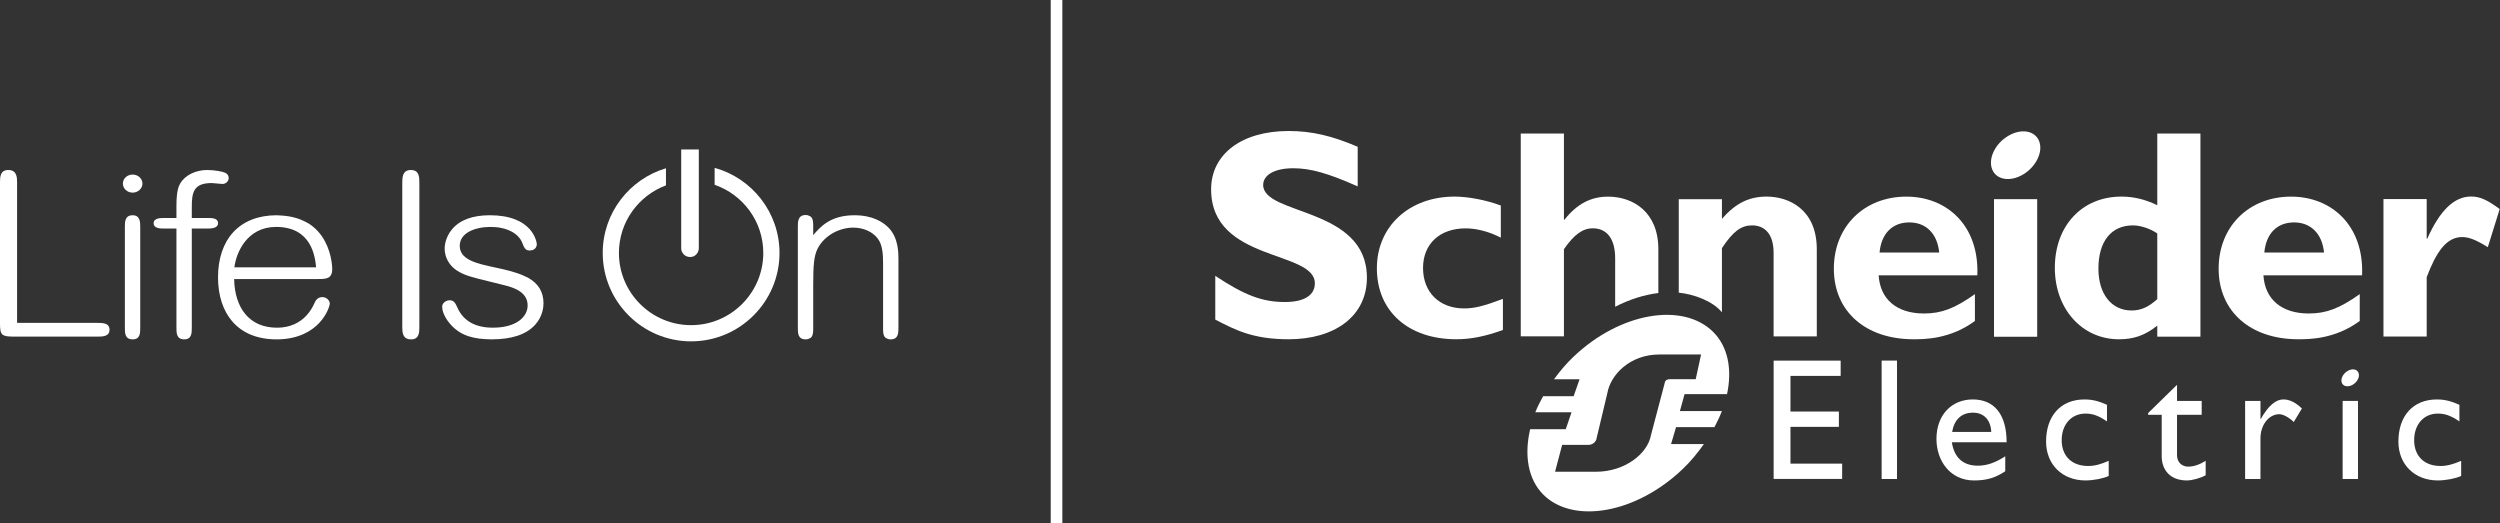 <?xml version="1.0" encoding="UTF-8"?>
<svg width="215px" height="45px" viewBox="0 0 215 45" version="1.1" xmlns="http://www.w3.org/2000/svg" xmlns:xlink="http://www.w3.org/1999/xlink">
    <rect x="0" y="0" width="215" height="45" fill="#333333" stroke="none"/>
    <!-- Generator: Sketch 63.1 (92452) - https://sketch.com -->
    <title>SE_Logo/White</title>
    <desc>Created with Sketch.</desc>
    <defs>
        <path d="M8.342,27.768 L1.47,27.768 L1.47,15.731 C1.47,15.289 1.47,14.62 0.714,14.62 C0,14.62 0,15.236 0,15.731 L0,27.819 C0,28.822 0.137,28.949 1.225,28.949 L8.342,28.949 C8.821,28.949 9.418,28.949 9.418,28.349 C9.417,27.768 8.821,27.768 8.342,27.768" id="path-1"></path>
        <polygon id="path-3" points="0 44.265 215 44.265 215 0 0 0"></polygon>
    </defs>
    <g id="Login-Desktop" stroke="none" stroke-width="1" fill="none" fill-rule="evenodd">
        <g id="Desktop-new-brand-SPECS" transform="translate(-448, -208)">
            <g id="Group-2-Copy" transform="translate(306, 186)">
                <g id="SE_Logo/White" transform="translate(142, 22)">
                    <mask id="mask-2" fill="white">
                        <use xlink:href="#path-1"></use>
                    </mask>
                    <use id="Mask" fill="#FFFFFF" xlink:href="#path-1"></use>
                    <path d="M11.41,18.512 C10.739,18.512 10.739,19.073 10.739,19.524 L10.739,28.192 C10.739,28.634 10.739,29.185 11.41,29.185 C12.06,29.185 12.06,28.634 12.06,28.192 L12.06,19.524 C12.06,19.121 12.06,18.512 11.41,18.512" id="Fill-3" fill="#FFFFFF"></path>
                    <path d="M11.41,15.013 C10.939,15.013 10.569,15.354 10.569,15.79 C10.569,16.218 10.947,16.567 11.41,16.567 C11.867,16.567 12.252,16.211 12.252,15.79 C12.252,15.362 11.874,15.013 11.41,15.013" id="Fill-5" fill="#FFFFFF"></path>
                    <path d="M16.679,16.442 C16.672,16.456 16.666,16.471 16.66,16.486 C16.666,16.471 16.672,16.456 16.679,16.442 M17.911,18.748 L16.494,18.748 L16.494,17.854 C16.494,16.578 16.613,15.742 18.209,15.742 C18.27,15.742 18.448,15.76 18.636,15.779 C18.838,15.8 19.048,15.821 19.126,15.821 C19.461,15.821 19.669,15.55 19.669,15.299 C19.669,15.287 19.666,14.996 19.365,14.857 C19.122,14.745 18.422,14.62 17.805,14.62 C17.344,14.62 16.868,14.727 16.466,14.921 C16.034,15.129 15.698,15.428 15.495,15.785 C15.357,16.018 15.174,16.467 15.174,17.677 L15.174,18.748 L14.055,18.748 C13.846,18.748 13.213,18.748 13.213,19.19 C13.213,19.653 13.803,19.653 14.055,19.653 L15.174,19.653 L15.174,28.192 C15.174,28.634 15.174,29.185 15.845,29.185 C16.494,29.185 16.494,28.634 16.494,28.192 L16.494,19.653 L17.911,19.653 C18.47,19.653 18.753,19.497 18.753,19.19 C18.753,18.748 18.205,18.748 17.911,18.748" id="Fill-7" fill="#FFFFFF"></path>
                    <path d="M20.156,22.993 C20.319,21.696 21.256,19.515 23.746,19.515 C26.833,19.515 27.099,22.131 27.186,22.993 L20.156,22.993 Z M28.572,23.141 C28.572,23.091 28.565,21.912 27.95,20.76 C27.6,20.105 27.121,19.583 26.526,19.21 C26.461,19.169 26.386,19.14 26.318,19.102 C26.271,19.077 26.222,19.052 26.172,19.027 C26.027,18.954 25.876,18.889 25.719,18.832 C25.672,18.815 25.622,18.799 25.573,18.783 C25.399,18.727 25.22,18.679 25.033,18.641 C24.995,18.633 24.955,18.627 24.917,18.62 C24.701,18.581 24.477,18.553 24.245,18.538 C24.223,18.537 24.201,18.535 24.18,18.534 C24.05,18.527 23.924,18.512 23.789,18.512 C22.222,18.512 20.93,19.019 20.053,19.977 C19.2,20.908 18.75,22.247 18.75,23.849 C18.75,25.405 19.176,26.718 19.981,27.647 C20.406,28.138 20.935,28.517 21.552,28.776 C22.203,29.048 22.956,29.186 23.79,29.186 C25.719,29.186 26.846,28.419 27.452,27.775 C28.143,27.04 28.36,26.264 28.36,26.109 C28.36,25.845 28.093,25.549 27.711,25.549 C27.441,25.549 27.194,25.721 27.083,25.987 C26.7,26.878 26.119,27.51 25.354,27.864 C24.898,28.075 24.386,28.182 23.833,28.182 C22.657,28.182 21.732,27.783 21.084,26.997 C20.487,26.272 20.159,25.235 20.135,23.997 L27.348,23.997 C28.004,23.997 28.572,23.997 28.572,23.141 L28.572,23.141 Z" id="Fill-9" fill="#FFFFFF"></path>
                    <path d="M35.33,14.62 C34.596,14.62 34.596,15.289 34.596,15.731 L34.596,28.074 C34.596,28.543 34.596,29.186 35.352,29.186 C36.065,29.186 36.065,28.569 36.065,28.074 L36.065,15.731 C36.065,15.236 36.065,14.62 35.33,14.62" id="Fill-11" fill="#FFFFFF"></path>
                    <path d="M59.355,22.103 C59.834,22.103 60.098,21.688 60.098,21.353 L60.098,12.856 L58.583,12.856 L58.583,21.353 C58.583,21.701 58.861,22.103 59.355,22.103" id="Fill-13" fill="#FFFFFF"></path>
                    <path d="M45.409,23.883 C45.319,23.832 45.217,23.794 45.122,23.749 C45.09,23.734 45.057,23.718 45.024,23.703 C44.302,23.383 43.45,23.19 42.613,23.011 C41.803,22.838 41.038,22.674 40.47,22.4 C39.835,22.093 39.539,21.692 39.539,21.136 C39.539,20.017 40.871,19.515 42.192,19.515 C43.561,19.515 44.61,20.055 44.931,20.923 C45.123,21.454 45.273,21.54 45.559,21.54 C46.159,21.54 46.166,21.023 46.166,21.018 C46.166,20.886 46.06,20.272 45.54,19.696 C45.227,19.349 44.818,19.074 44.326,18.877 C43.717,18.634 42.978,18.511 42.128,18.511 C40.649,18.511 39.558,18.913 38.887,19.704 C38.271,20.43 38.24,21.22 38.24,21.372 C38.24,22.119 38.624,22.82 39.267,23.248 C39.922,23.682 40.601,23.846 41.953,24.175 C42.319,24.265 42.735,24.365 43.212,24.487 L43.269,24.502 C44.006,24.685 45.377,25.029 45.377,26.265 C45.377,27.219 44.452,28.18 42.384,28.18 C40.882,28.18 39.861,27.607 39.346,26.477 L39.332,26.446 C39.189,26.125 39.055,25.822 38.676,25.822 C38.521,25.822 38.362,25.878 38.238,25.974 C38.102,26.081 38.026,26.226 38.026,26.383 C38.026,26.964 38.512,27.777 39.181,28.317 C39.51,28.585 39.861,28.774 40.284,28.914 C40.837,29.095 41.496,29.184 42.298,29.184 C44.001,29.184 45.246,28.771 46,27.955 C46.669,27.232 46.741,26.408 46.741,26.088 C46.741,25.107 46.305,24.386 45.409,23.883" id="Fill-15" fill="#FFFFFF"></path>
                    <path d="M76.431,19.596 C75.951,19.101 75.05,18.512 73.483,18.512 C71.421,18.512 70.559,19.494 69.935,20.224 L69.935,19.464 C69.936,19.171 69.936,18.839 69.746,18.649 C69.726,18.629 69.696,18.621 69.673,18.605 C69.665,18.599 69.657,18.594 69.649,18.589 C69.552,18.531 69.439,18.492 69.286,18.492 C68.615,18.492 68.615,19.078 68.615,19.505 L68.615,28.173 C68.615,28.647 68.615,29.186 69.286,29.186 C69.439,29.186 69.552,29.147 69.649,29.089 C69.657,29.083 69.666,29.079 69.674,29.074 C69.697,29.057 69.727,29.049 69.747,29.029 C69.936,28.839 69.936,28.507 69.936,28.214 L69.936,24.517 C69.936,22.867 69.991,22.021 70.318,21.377 C70.594,20.84 71.04,20.384 71.608,20.058 C72.15,19.746 72.778,19.575 73.377,19.575 C74.265,19.575 75.058,19.934 75.5,20.534 C75.891,21.055 75.945,21.84 75.945,22.611 L75.945,28.214 C75.944,28.507 75.944,28.84 76.133,29.029 C76.154,29.05 76.183,29.058 76.207,29.074 C76.215,29.079 76.223,29.084 76.232,29.089 C76.328,29.147 76.442,29.186 76.595,29.186 C77.266,29.186 77.266,28.625 77.266,28.173 L77.266,22.296 C77.266,21.748 77.266,20.466 76.431,19.596" id="Fill-17" fill="#FFFFFF"></path>
                    <path d="M61.457,14.434 L61.457,15.891 C63.889,16.732 65.643,19.04 65.643,21.754 C65.643,25.177 62.858,27.963 59.435,27.963 C56.012,27.963 53.227,25.177 53.227,21.754 C53.227,19.092 54.915,16.823 57.273,15.942 L57.273,14.47 C54.132,15.404 51.834,18.314 51.834,21.754 C51.834,25.946 55.244,29.356 59.435,29.356 C63.627,29.356 67.037,25.946 67.037,21.754 C67.037,18.264 64.669,15.323 61.457,14.434" id="Fill-19" fill="#FFFFFF"></path>
                    <path d="M116.761,16.03 C114.228,14.905 112.716,14.469 111.216,14.469 C109.642,14.469 108.633,15.033 108.633,15.904 C108.633,18.534 117.554,17.793 117.554,23.876 C117.554,27.23 114.74,29.177 110.83,29.177 C107.763,29.177 106.254,28.384 104.514,27.486 L104.514,23.724 C107.023,25.387 108.558,25.974 110.493,25.974 C112.172,25.974 113.077,25.387 113.077,24.364 C113.077,21.5 104.156,22.548 104.156,16.286 C104.156,13.265 106.767,11.266 110.831,11.266 C112.792,11.266 114.562,11.678 116.761,12.624 L116.761,16.03" id="Fill-21" fill="#FFFFFF"></path>
                    <path d="M129.25,28.379 C127.764,28.918 126.507,29.176 125.251,29.176 C121.097,29.176 118.411,26.756 118.411,23.074 C118.411,19.46 121.201,16.907 125.098,16.907 C126.301,16.907 127.839,17.216 129.07,17.674 L129.07,20.44 C128.097,19.922 126.968,19.639 126.045,19.639 C123.816,19.639 122.381,20.979 122.381,23.046 C122.381,25.144 123.792,26.525 125.916,26.525 C126.812,26.525 127.61,26.318 129.25,25.704 L129.25,28.379" id="Fill-23" fill="#FFFFFF"></path>
                    <path d="M161.641,21.718 C161.793,20.076 162.747,19.127 164.207,19.127 C165.644,19.127 166.617,20.103 166.771,21.718 L161.641,21.718 Z M163.952,16.91 C160.306,16.91 157.711,19.486 157.711,23.109 C157.711,26.758 160.41,29.176 164.569,29.176 C165.49,29.176 167.719,29.176 169.842,27.603 L169.842,25.294 C168.102,26.533 166.952,26.96 165.467,26.96 C163.124,26.96 161.692,25.747 161.563,23.678 L170.05,23.678 C170.227,19.358 167.391,16.91 163.952,16.91 L163.952,16.91 Z" id="Fill-25" fill="#FFFFFF"></path>
                    <mask id="mask-4" fill="white">
                        <use xlink:href="#path-3"></use>
                    </mask>
                    <g id="Clip-28"></g>
                    <polygon id="Fill-27" fill="#FFFFFF" points="171.486 28.96 175.198 28.96 175.198 17.128 171.486 17.128"></polygon>
                    <path d="M185.526,25.726 C184.753,26.421 184.111,26.701 183.317,26.701 C181.57,26.701 180.464,25.263 180.464,23.107 C180.464,20.745 181.57,19.383 183.441,19.383 C184.111,19.383 184.985,19.691 185.526,20.078 L185.526,25.726 L185.526,25.726 Z M185.526,11.484 L185.526,17.648 C184.523,17.162 183.525,16.907 182.443,16.907 C179.058,16.907 176.716,19.409 176.716,23.03 C176.716,26.572 179.059,29.178 182.234,29.178 C183.494,29.178 184.468,28.848 185.526,28.003 L185.526,28.956 L189.237,28.956 L189.237,11.483 L185.526,11.483 L185.526,11.484 Z" id="Fill-29" fill="#FFFFFF"></path>
                    <path d="M194.731,21.718 C194.885,20.076 195.833,19.127 197.292,19.127 C198.73,19.127 199.713,20.103 199.867,21.718 L194.731,21.718 Z M197.038,16.91 C193.394,16.91 190.803,19.486 190.803,23.109 C190.803,26.758 193.502,29.176 197.656,29.176 C198.577,29.176 200.808,29.176 202.937,27.603 L202.937,25.294 C201.196,26.533 200.044,26.96 198.553,26.96 C196.222,26.96 194.783,25.747 194.654,23.678 L203.139,23.678 C203.315,19.358 200.476,16.91 197.038,16.91 L197.038,16.91 Z" id="Fill-30" fill="#FFFFFF"></path>
                    <path d="M208.694,20.517 L208.749,20.517 C209.85,18.054 211.083,16.9 212.515,16.9 C213.257,16.9 213.897,17.182 214.973,17.979 L213.952,21.259 C212.977,20.644 212.336,20.387 211.748,20.387 C210.386,20.387 209.515,21.671 208.695,23.84 L208.695,28.944 L204.978,28.944 L204.978,17.117 L208.695,17.117 L208.695,20.517" id="Fill-31" fill="#FFFFFF"></path>
                    <path d="M175.371,12.152 C175.72,13.071 175.093,14.353 173.974,15.012 C172.852,15.672 171.666,15.463 171.319,14.543 C170.968,13.622 171.592,12.339 172.714,11.683 C173.833,11.021 175.02,11.231 175.371,12.152" id="Fill-32" fill="#FFFFFF"></path>
                    <path d="M142.618,21.43 C142.618,18.224 140.44,16.911 138.289,16.911 C136.827,16.911 135.625,17.528 134.55,18.889 L134.498,18.889 L134.498,11.483 L130.784,11.483 L130.784,28.926 L134.498,28.926 L134.498,21.43 C135.367,20.172 136.111,19.635 136.981,19.635 C138.136,19.635 138.904,20.456 138.904,22.223 L138.904,26.38 C140.149,25.74 141.416,25.346 142.618,25.2 L142.618,21.43" id="Fill-33" fill="#FFFFFF"></path>
                    <path d="M151.937,16.907 C150.424,16.907 149.269,17.469 148.086,18.821 L148.086,17.129 L144.373,17.129 L144.373,25.169 C145.659,25.297 147.301,25.887 148.086,26.861 L148.086,21.337 C149.062,19.871 149.755,19.383 150.679,19.383 C151.73,19.383 152.53,20.078 152.53,21.745 L152.53,28.929 L156.244,28.929 L156.244,21.439 C156.244,17.955 153.783,16.907 151.937,16.907" id="Fill-34" fill="#FFFFFF"></path>
                    <polygon id="Fill-35" fill="#FFFFFF" points="158.296 32.327 153.98 32.327 153.98 35.393 158.144 35.393 158.144 36.709 153.98 36.709 153.98 39.872 158.425 39.872 158.425 41.187 152.533 41.187 152.533 31.014 158.296 31.014"></polygon>
                    <polygon id="Fill-36" fill="#FFFFFF" points="161.821 41.193 163.143 41.193 163.143 31.01 161.821 31.01"></polygon>
                    <path d="M169.687,35.489 C170.625,35.489 171.206,36.136 171.249,37.149 L167.882,37.149 C168.064,36.09 168.675,35.489 169.687,35.489 M167.858,38.032 L172.568,38.032 C172.568,35.55 171.434,34.352 169.657,34.352 C167.815,34.352 166.535,35.715 166.535,37.746 C166.535,39.603 167.691,41.319 169.772,41.319 C170.906,41.319 171.641,41.066 172.452,40.527 L172.452,39.24 C171.667,39.754 170.906,40.05 170.105,40.05 C168.825,40.05 168.064,39.363 167.858,38.032" id="Fill-37" fill="#FFFFFF"></path>
                    <path d="M181.201,36.241 C180.44,35.721 179.932,35.568 179.354,35.568 C178.143,35.568 177.305,36.497 177.305,37.856 C177.305,39.24 178.197,40.075 179.575,40.075 C180.141,40.075 180.682,39.928 181.349,39.63 L181.349,40.933 C180.903,41.144 180.054,41.318 179.354,41.318 C177.352,41.318 175.963,39.942 175.963,37.974 C175.963,35.754 177.232,34.353 179.263,34.353 C180.039,34.353 180.561,34.533 181.201,34.814 L181.201,36.241" id="Fill-38" fill="#FFFFFF"></path>
                    <path d="M187.224,34.48 L189.345,34.48 L189.345,35.671 L187.224,35.671 L187.224,39.114 C187.224,39.903 187.794,40.13 188.18,40.13 C188.658,40.13 189.151,39.963 189.687,39.632 L189.687,40.873 C189.222,41.128 188.51,41.318 188.073,41.318 C186.634,41.318 185.906,40.425 185.906,39.215 L185.906,35.671 L184.74,35.671 L184.74,35.523 L187.224,33.093 L187.224,34.48" id="Fill-39" fill="#FFFFFF"></path>
                    <path d="M194.401,34.48 L194.401,36.032 L194.427,36.032 C195.102,34.844 195.743,34.351 196.367,34.351 C196.905,34.351 197.41,34.604 197.963,35.128 L197.263,36.293 C196.86,35.895 196.339,35.621 196.024,35.621 C195.115,35.621 194.4,36.546 194.4,37.693 L194.4,41.193 L193.08,41.193 L193.08,34.48 L194.401,34.48" id="Fill-40" fill="#FFFFFF"></path>
                    <path d="M211.509,36.241 C210.745,35.721 210.238,35.568 209.655,35.568 C208.448,35.568 207.617,36.497 207.617,37.856 C207.617,39.24 208.51,40.075 209.879,40.075 C210.447,40.075 210.983,39.928 211.659,39.63 L211.659,40.933 C211.205,41.144 210.354,41.318 209.655,41.318 C207.657,41.318 206.262,39.942 206.262,37.974 C206.262,35.754 207.536,34.353 209.568,34.353 C210.346,34.353 210.862,34.533 211.509,34.814 L211.509,36.241" id="Fill-41" fill="#FFFFFF"></path>
                    <polygon id="Fill-42" fill="#FFFFFF" points="201.467 41.192 202.789 41.192 202.789 34.479 201.467 34.479"></polygon>
                    <path d="M202.833,32.068 C202.963,32.393 202.737,32.85 202.34,33.084 C201.939,33.318 201.515,33.243 201.395,32.918 C201.274,32.591 201.493,32.136 201.895,31.902 C202.292,31.665 202.713,31.742 202.833,32.068" id="Fill-43" fill="#FFFFFF"></path>
                    <path d="M143.662,32.611 C143.429,32.611 143.331,32.649 143.235,32.756 C143.198,32.798 143.183,32.84 143.17,32.923 L141.984,37.419 C141.706,38.995 139.769,40.571 137.244,40.571 L135.869,40.571 L133.735,40.571 L134.344,38.26 L136.598,38.26 C136.828,38.26 137.008,38.175 137.159,38.007 C137.214,37.942 137.286,37.84 137.296,37.735 L138.232,33.807 C138.508,32.229 140.174,30.486 142.698,30.486 L146.292,30.486 L145.832,32.611 L143.662,32.611 Z M144.472,35.351 L144.873,33.896 L148.525,33.896 C148.976,31.787 148.621,29.833 147.341,28.553 C144.75,25.963 139.331,26.843 135.293,30.706 C134.663,31.306 134.13,31.954 133.644,32.617 L135.843,32.617 L135.332,34.075 L132.706,34.075 C132.454,34.535 132.219,34.99 132.039,35.453 L135.153,35.453 L134.655,36.911 L131.594,36.911 C131.071,39.138 131.405,41.215 132.721,42.534 C135.281,45.091 140.683,44.192 144.719,40.33 C145.425,39.658 146.008,38.933 146.535,38.189 L143.711,38.189 L144.141,36.734 L147.443,36.734 C147.685,36.271 147.908,35.814 148.082,35.351 L144.472,35.351 L144.472,35.351 Z" id="Fill-44" fill="#FFFFFF"></path>
                    <polygon id="Fill-45" fill="#FFFFFF" points="90.362 45 91.362 45 91.362 0 90.362 0"></polygon>
                </g>
            </g>
        </g>
    </g>
</svg>